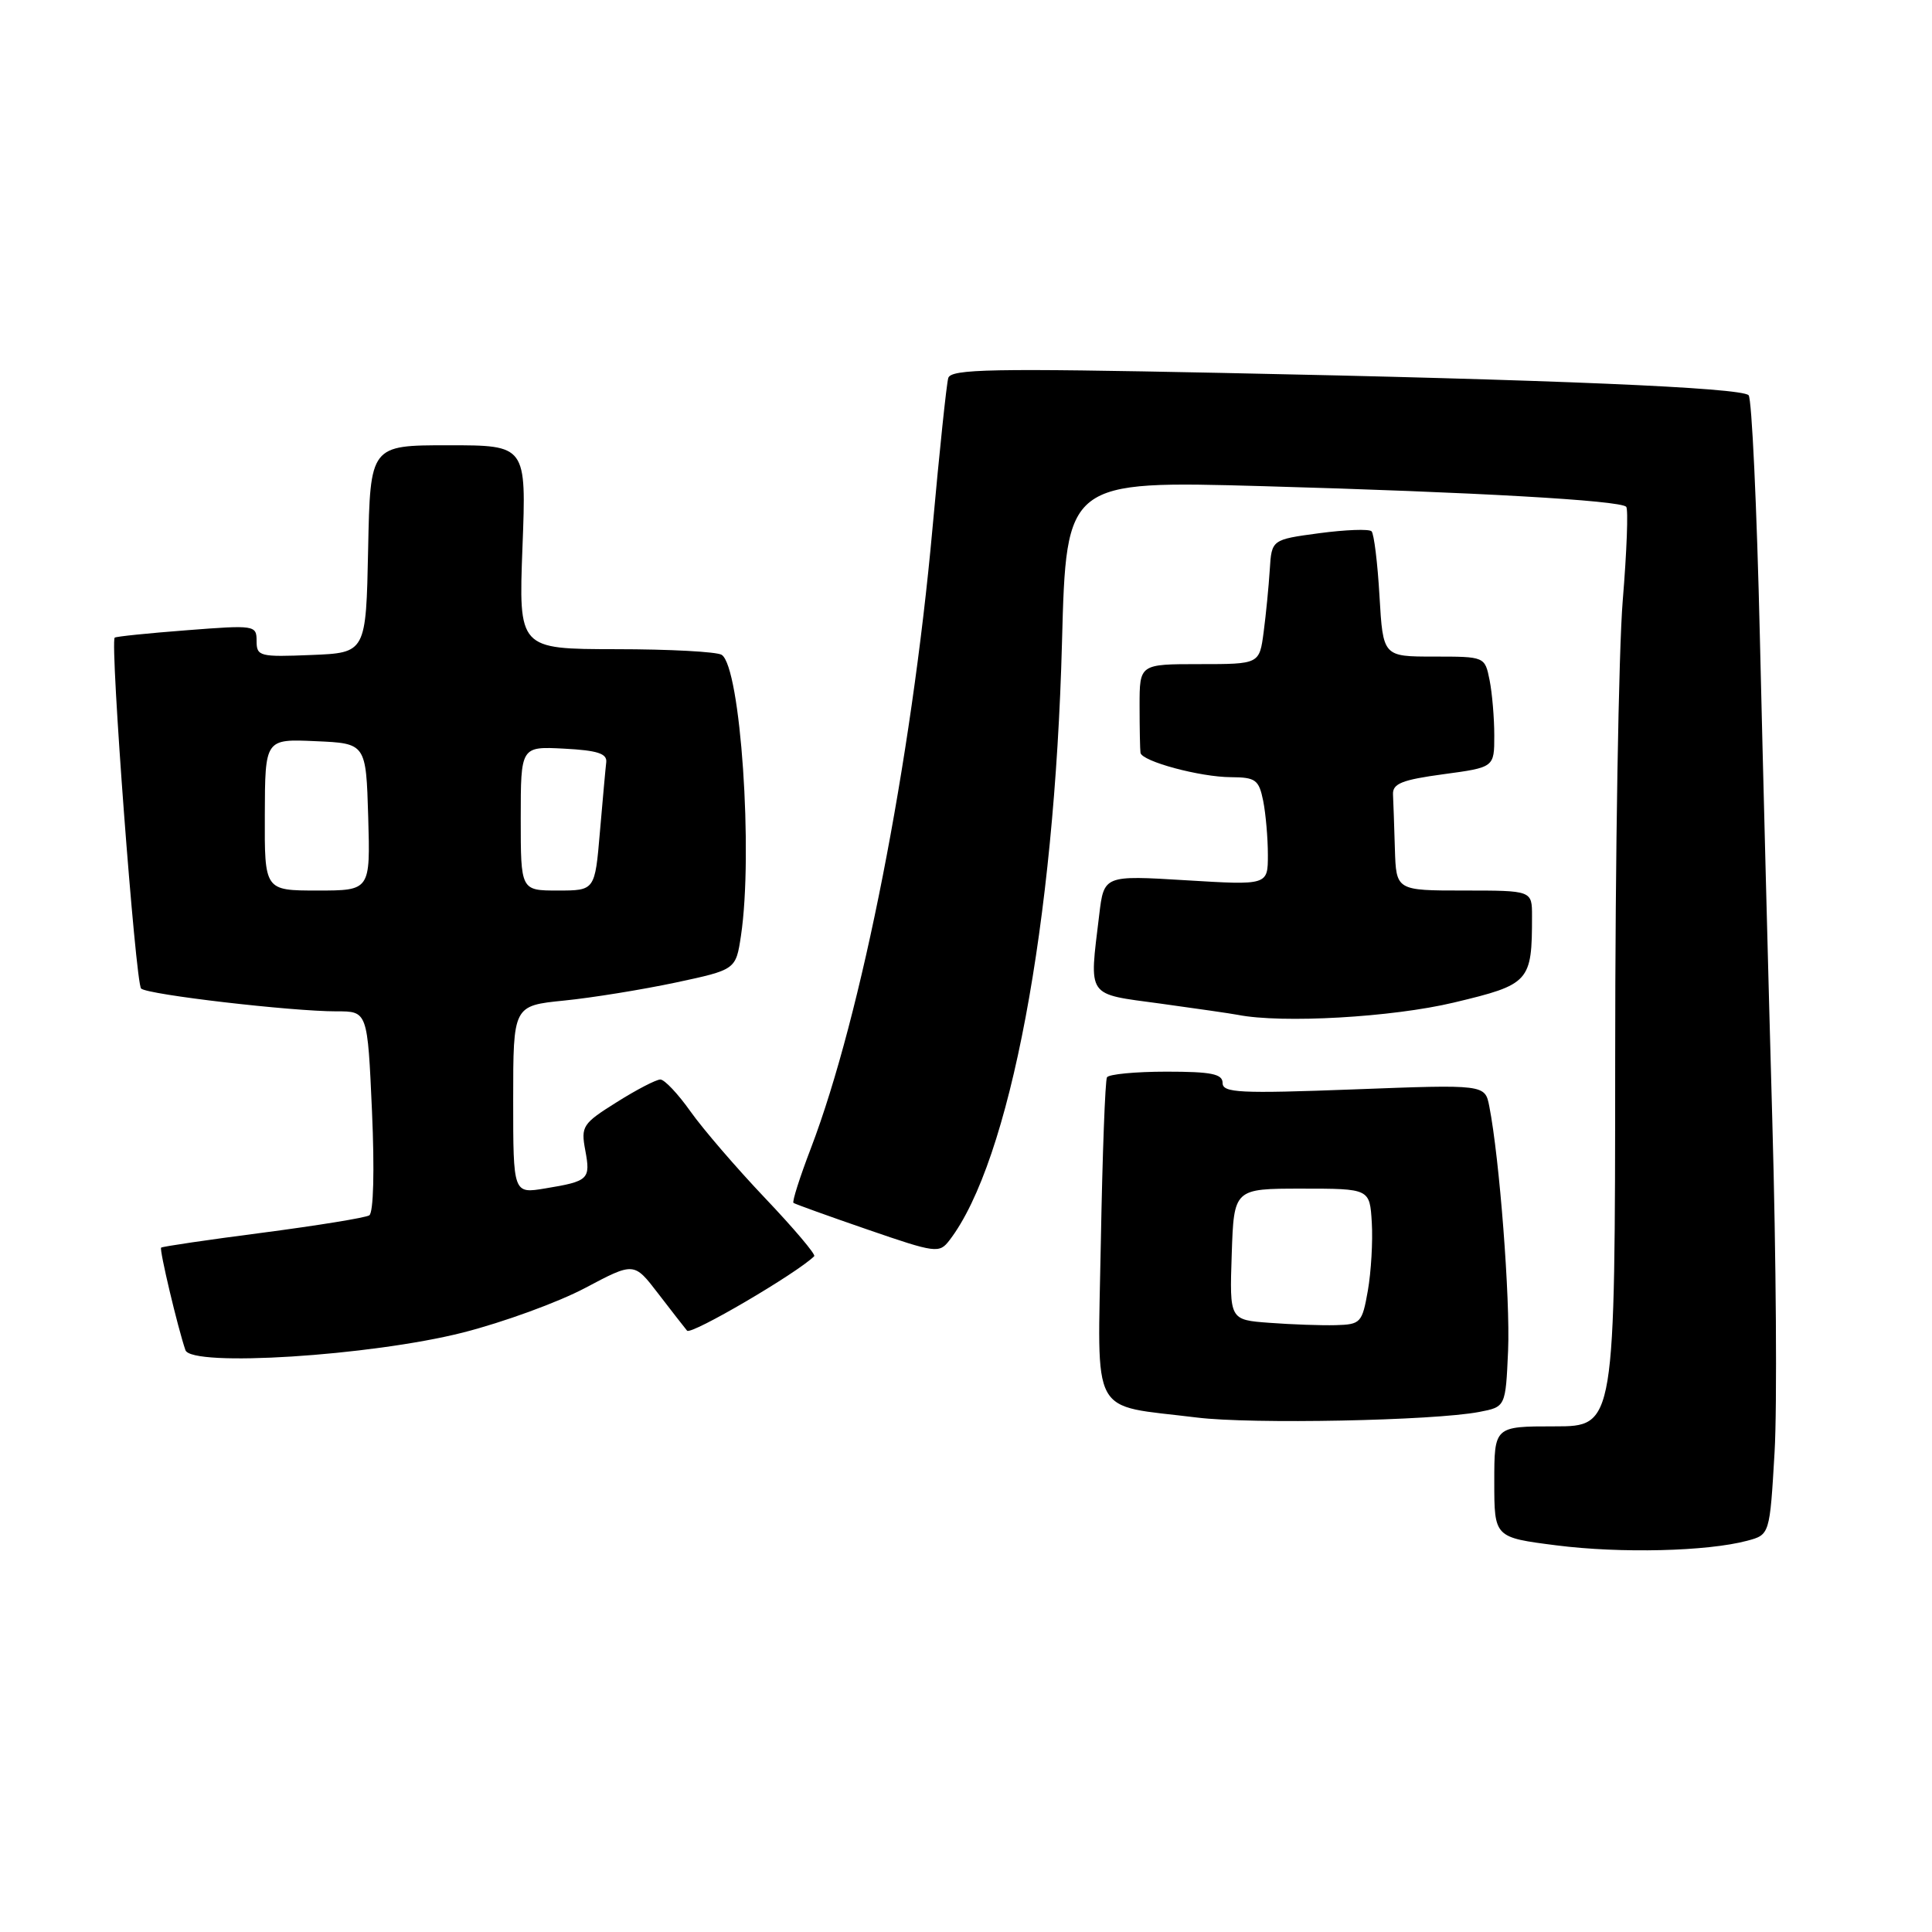 <?xml version="1.0" encoding="UTF-8" standalone="no"?>
<!DOCTYPE svg PUBLIC "-//W3C//DTD SVG 1.1//EN" "http://www.w3.org/Graphics/SVG/1.1/DTD/svg11.dtd" >
<svg xmlns="http://www.w3.org/2000/svg" xmlns:xlink="http://www.w3.org/1999/xlink" version="1.1" viewBox="0 0 256 256">
 <g >
 <path fill="currentColor"
d=" M 231.50 204.16 C 234.50 203.36 234.50 203.36 235.14 192.43 C 235.49 186.42 235.35 166.65 234.84 148.50 C 234.33 130.35 233.59 101.47 233.19 84.32 C 232.79 67.17 232.12 52.79 231.70 52.37 C 230.69 51.36 205.75 50.30 161.78 49.41 C 131.44 48.79 126.00 48.89 125.65 50.09 C 125.42 50.86 124.48 59.83 123.56 70.00 C 120.76 100.91 114.15 134.60 107.45 152.14 C 105.98 155.98 104.94 159.24 105.14 159.39 C 105.34 159.54 109.75 161.13 114.95 162.92 C 124.03 166.05 124.46 166.10 125.81 164.34 C 133.80 153.95 139.74 122.38 140.72 85.10 C 141.29 63.69 141.29 63.69 167.39 64.42 C 195.38 65.21 214.63 66.30 215.48 67.15 C 215.77 67.44 215.56 73.03 215.02 79.59 C 214.48 86.14 214.02 113.44 214.02 140.25 C 214.00 189.00 214.00 189.00 206.00 189.00 C 198.00 189.00 198.00 189.00 198.00 196.36 C 198.00 203.72 198.00 203.72 206.25 204.77 C 214.74 205.85 226.21 205.57 231.50 204.16 Z  M 196.00 187.09 C 199.50 186.42 199.50 186.42 199.83 178.96 C 200.12 172.11 198.70 153.53 197.34 146.60 C 196.77 143.69 196.77 143.69 179.39 144.35 C 164.29 144.92 162.00 144.81 162.00 143.50 C 162.00 142.30 160.51 142.00 154.56 142.00 C 150.47 142.00 146.92 142.34 146.68 142.75 C 146.44 143.16 146.08 152.92 145.87 164.43 C 145.45 188.29 144.23 186.05 158.59 187.83 C 165.82 188.73 189.97 188.25 196.00 187.09 Z  M 61.34 176.57 C 66.69 175.21 73.98 172.55 77.54 170.66 C 84.01 167.23 84.01 167.23 87.18 171.36 C 88.93 173.64 90.67 175.87 91.04 176.32 C 91.57 176.94 105.64 168.69 107.89 166.45 C 108.11 166.22 105.19 162.77 101.39 158.77 C 97.59 154.77 93.14 149.60 91.49 147.27 C 89.85 144.95 88.05 143.04 87.50 143.04 C 86.95 143.04 84.34 144.39 81.71 146.05 C 77.19 148.88 76.96 149.24 77.55 152.41 C 78.27 156.27 78.01 156.52 72.25 157.47 C 68.00 158.18 68.00 158.18 68.00 145.72 C 68.00 133.26 68.00 133.26 74.75 132.58 C 78.46 132.21 85.10 131.13 89.50 130.20 C 97.50 128.49 97.50 128.49 98.18 124.00 C 99.82 113.04 98.13 88.40 95.63 86.77 C 95.01 86.36 88.70 86.02 81.61 86.02 C 68.72 86.00 68.72 86.00 69.23 72.50 C 69.75 59.00 69.75 59.00 59.40 59.00 C 49.06 59.00 49.06 59.00 48.78 72.75 C 48.50 86.50 48.50 86.50 41.25 86.79 C 34.41 87.07 34.00 86.97 34.00 84.94 C 34.00 82.84 33.77 82.81 24.75 83.51 C 19.66 83.90 15.37 84.34 15.20 84.49 C 14.55 85.08 17.96 130.35 18.70 130.99 C 19.64 131.81 38.62 134.01 44.60 134.01 C 48.70 134.00 48.70 134.00 49.29 147.23 C 49.64 155.09 49.49 160.69 48.93 161.04 C 48.42 161.36 42.06 162.39 34.80 163.34 C 27.55 164.28 21.49 165.17 21.35 165.32 C 21.09 165.57 23.56 175.96 24.57 178.90 C 25.35 181.17 49.15 179.66 61.34 176.57 Z  M 192.66 132.84 C 202.71 130.44 203.00 130.11 203.00 121.38 C 203.00 118.00 203.00 118.00 194.00 118.00 C 185.00 118.00 185.00 118.00 184.83 112.50 C 184.74 109.47 184.63 106.21 184.58 105.25 C 184.52 103.83 185.78 103.33 191.25 102.59 C 198.00 101.68 198.00 101.68 198.00 97.47 C 198.00 95.15 197.72 91.84 197.38 90.13 C 196.75 87.00 196.75 87.00 190.00 87.00 C 183.26 87.00 183.26 87.00 182.79 79.00 C 182.54 74.60 182.06 70.73 181.74 70.40 C 181.41 70.07 178.30 70.19 174.82 70.65 C 168.50 71.50 168.50 71.50 168.25 75.50 C 168.11 77.70 167.75 81.41 167.44 83.75 C 166.88 88.00 166.88 88.00 158.94 88.00 C 151.00 88.00 151.00 88.00 151.00 93.50 C 151.00 96.53 151.06 99.34 151.12 99.75 C 151.31 100.89 159.03 102.97 163.12 102.98 C 166.38 103.00 166.81 103.32 167.38 106.12 C 167.72 107.84 168.00 111.06 168.00 113.28 C 168.00 117.30 168.00 117.30 157.14 116.64 C 146.28 115.98 146.28 115.98 145.65 121.24 C 144.32 132.31 143.86 131.64 153.75 132.98 C 158.56 133.64 163.18 134.31 164.00 134.47 C 169.88 135.63 184.45 134.80 192.66 132.84 Z  M 168.21 175.28 C 162.92 174.89 162.92 174.89 163.21 166.20 C 163.50 157.50 163.50 157.50 172.50 157.50 C 181.50 157.50 181.50 157.50 181.77 162.00 C 181.92 164.47 181.68 168.53 181.25 171.00 C 180.49 175.29 180.30 175.50 176.98 175.59 C 175.06 175.64 171.12 175.50 168.21 175.28 Z  M 35.09 107.96 C 35.12 97.91 35.12 97.91 41.81 98.21 C 48.50 98.50 48.50 98.50 48.79 108.25 C 49.07 118.00 49.07 118.00 42.06 118.00 C 35.05 118.00 35.05 118.00 35.09 107.96 Z  M 69.00 108.45 C 69.00 98.90 69.00 98.90 74.75 99.20 C 79.16 99.43 80.46 99.85 80.33 101.00 C 80.23 101.83 79.86 105.99 79.49 110.25 C 78.83 118.00 78.83 118.00 73.91 118.00 C 69.00 118.00 69.00 118.00 69.00 108.45 Z "/>
</g>
</svg>